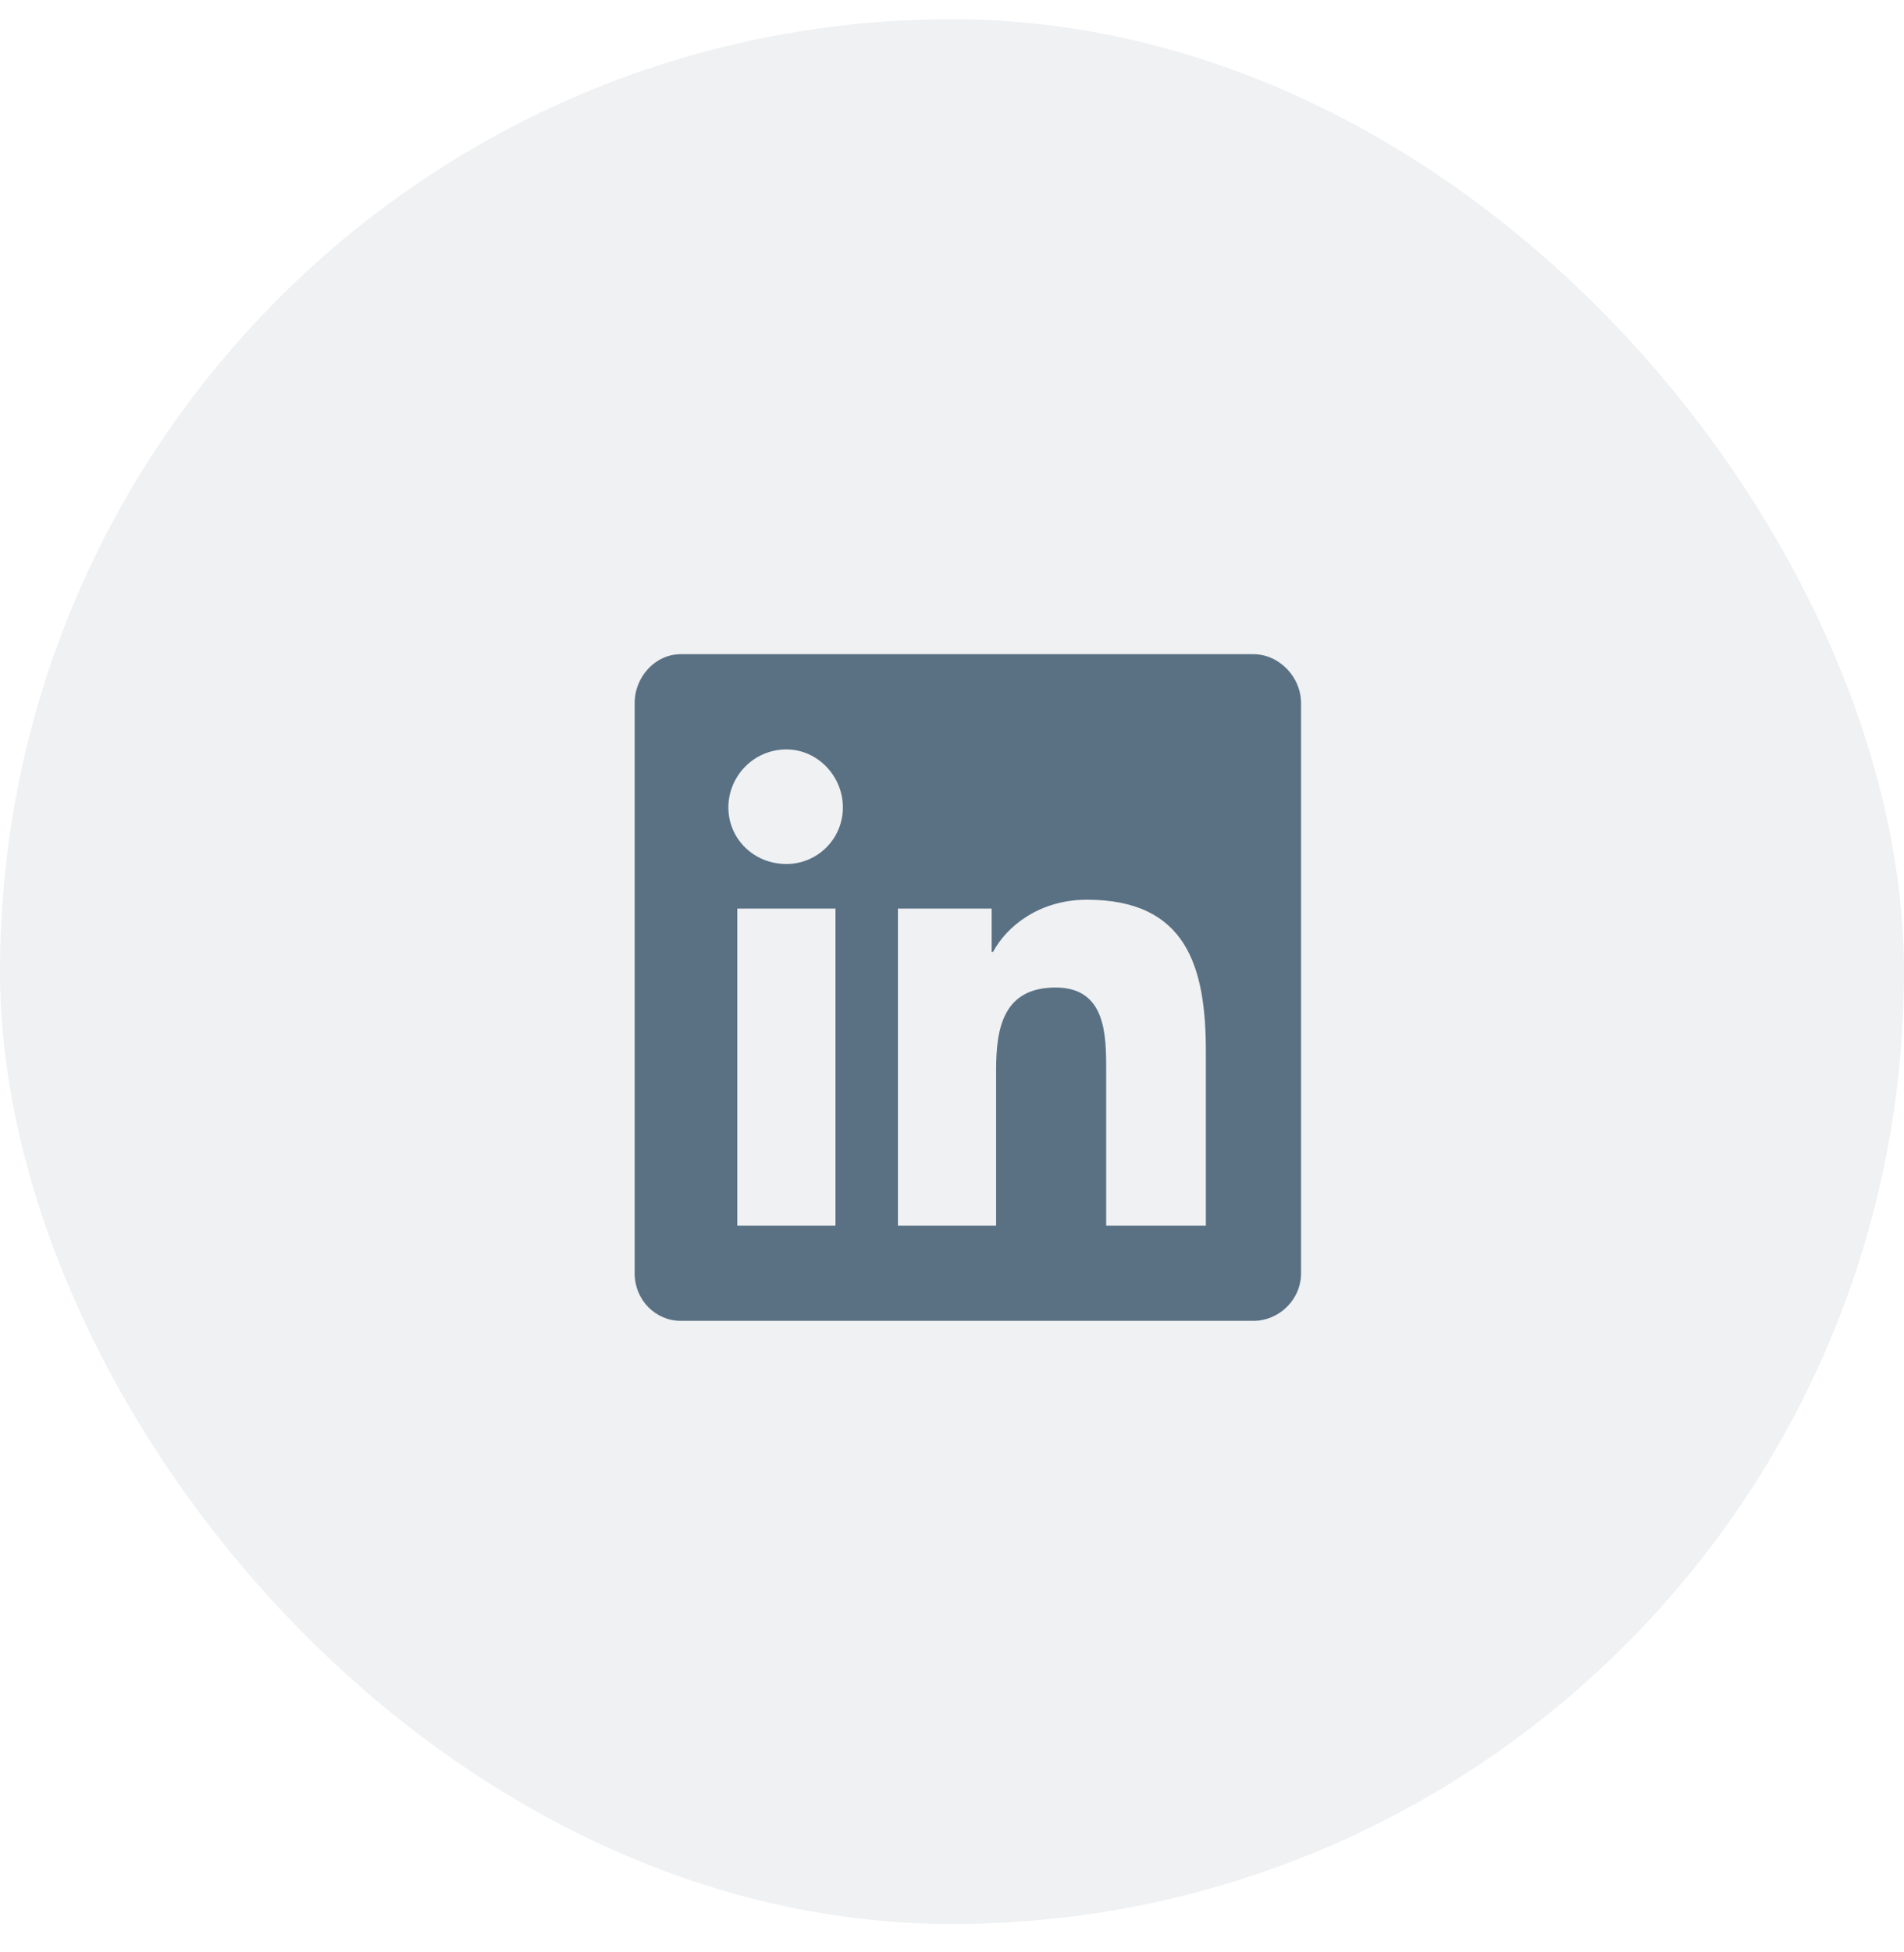 <svg width="40" height="41" viewBox="0 0 40 41" fill="none" xmlns="http://www.w3.org/2000/svg">
<g clip-path="url(#clip0)">
<rect opacity="0.1" y="0.404" width="40" height="40" rx="20" fill="#5A7184"/>
<path d="M26.333 13.738H14.302C13.771 13.738 13.333 14.206 13.333 14.769V26.738C13.333 27.3 13.771 27.738 14.302 27.738H26.333C26.864 27.738 27.333 27.3 27.333 26.738V14.769C27.333 14.206 26.864 13.738 26.333 13.738ZM17.552 25.738H15.489V19.081H17.552V25.738ZM16.521 18.144C15.833 18.144 15.302 17.613 15.302 16.956C15.302 16.3 15.833 15.738 16.521 15.738C17.177 15.738 17.708 16.3 17.708 16.956C17.708 17.613 17.177 18.144 16.521 18.144ZM25.333 25.738H23.239V22.488C23.239 21.738 23.239 20.738 22.177 20.738C21.083 20.738 20.927 21.581 20.927 22.456V25.738H18.864V19.081H20.833V19.988H20.864C21.146 19.456 21.833 18.894 22.833 18.894C24.927 18.894 25.333 20.3 25.333 22.081V25.738Z" fill="#5A7184"/>
</g>
<defs>
<clipPath id="clip0">
<rect width="40" height="40.06" fill="white" transform="translate(0 0.404)"/>
</clipPath>
</defs>
</svg>

